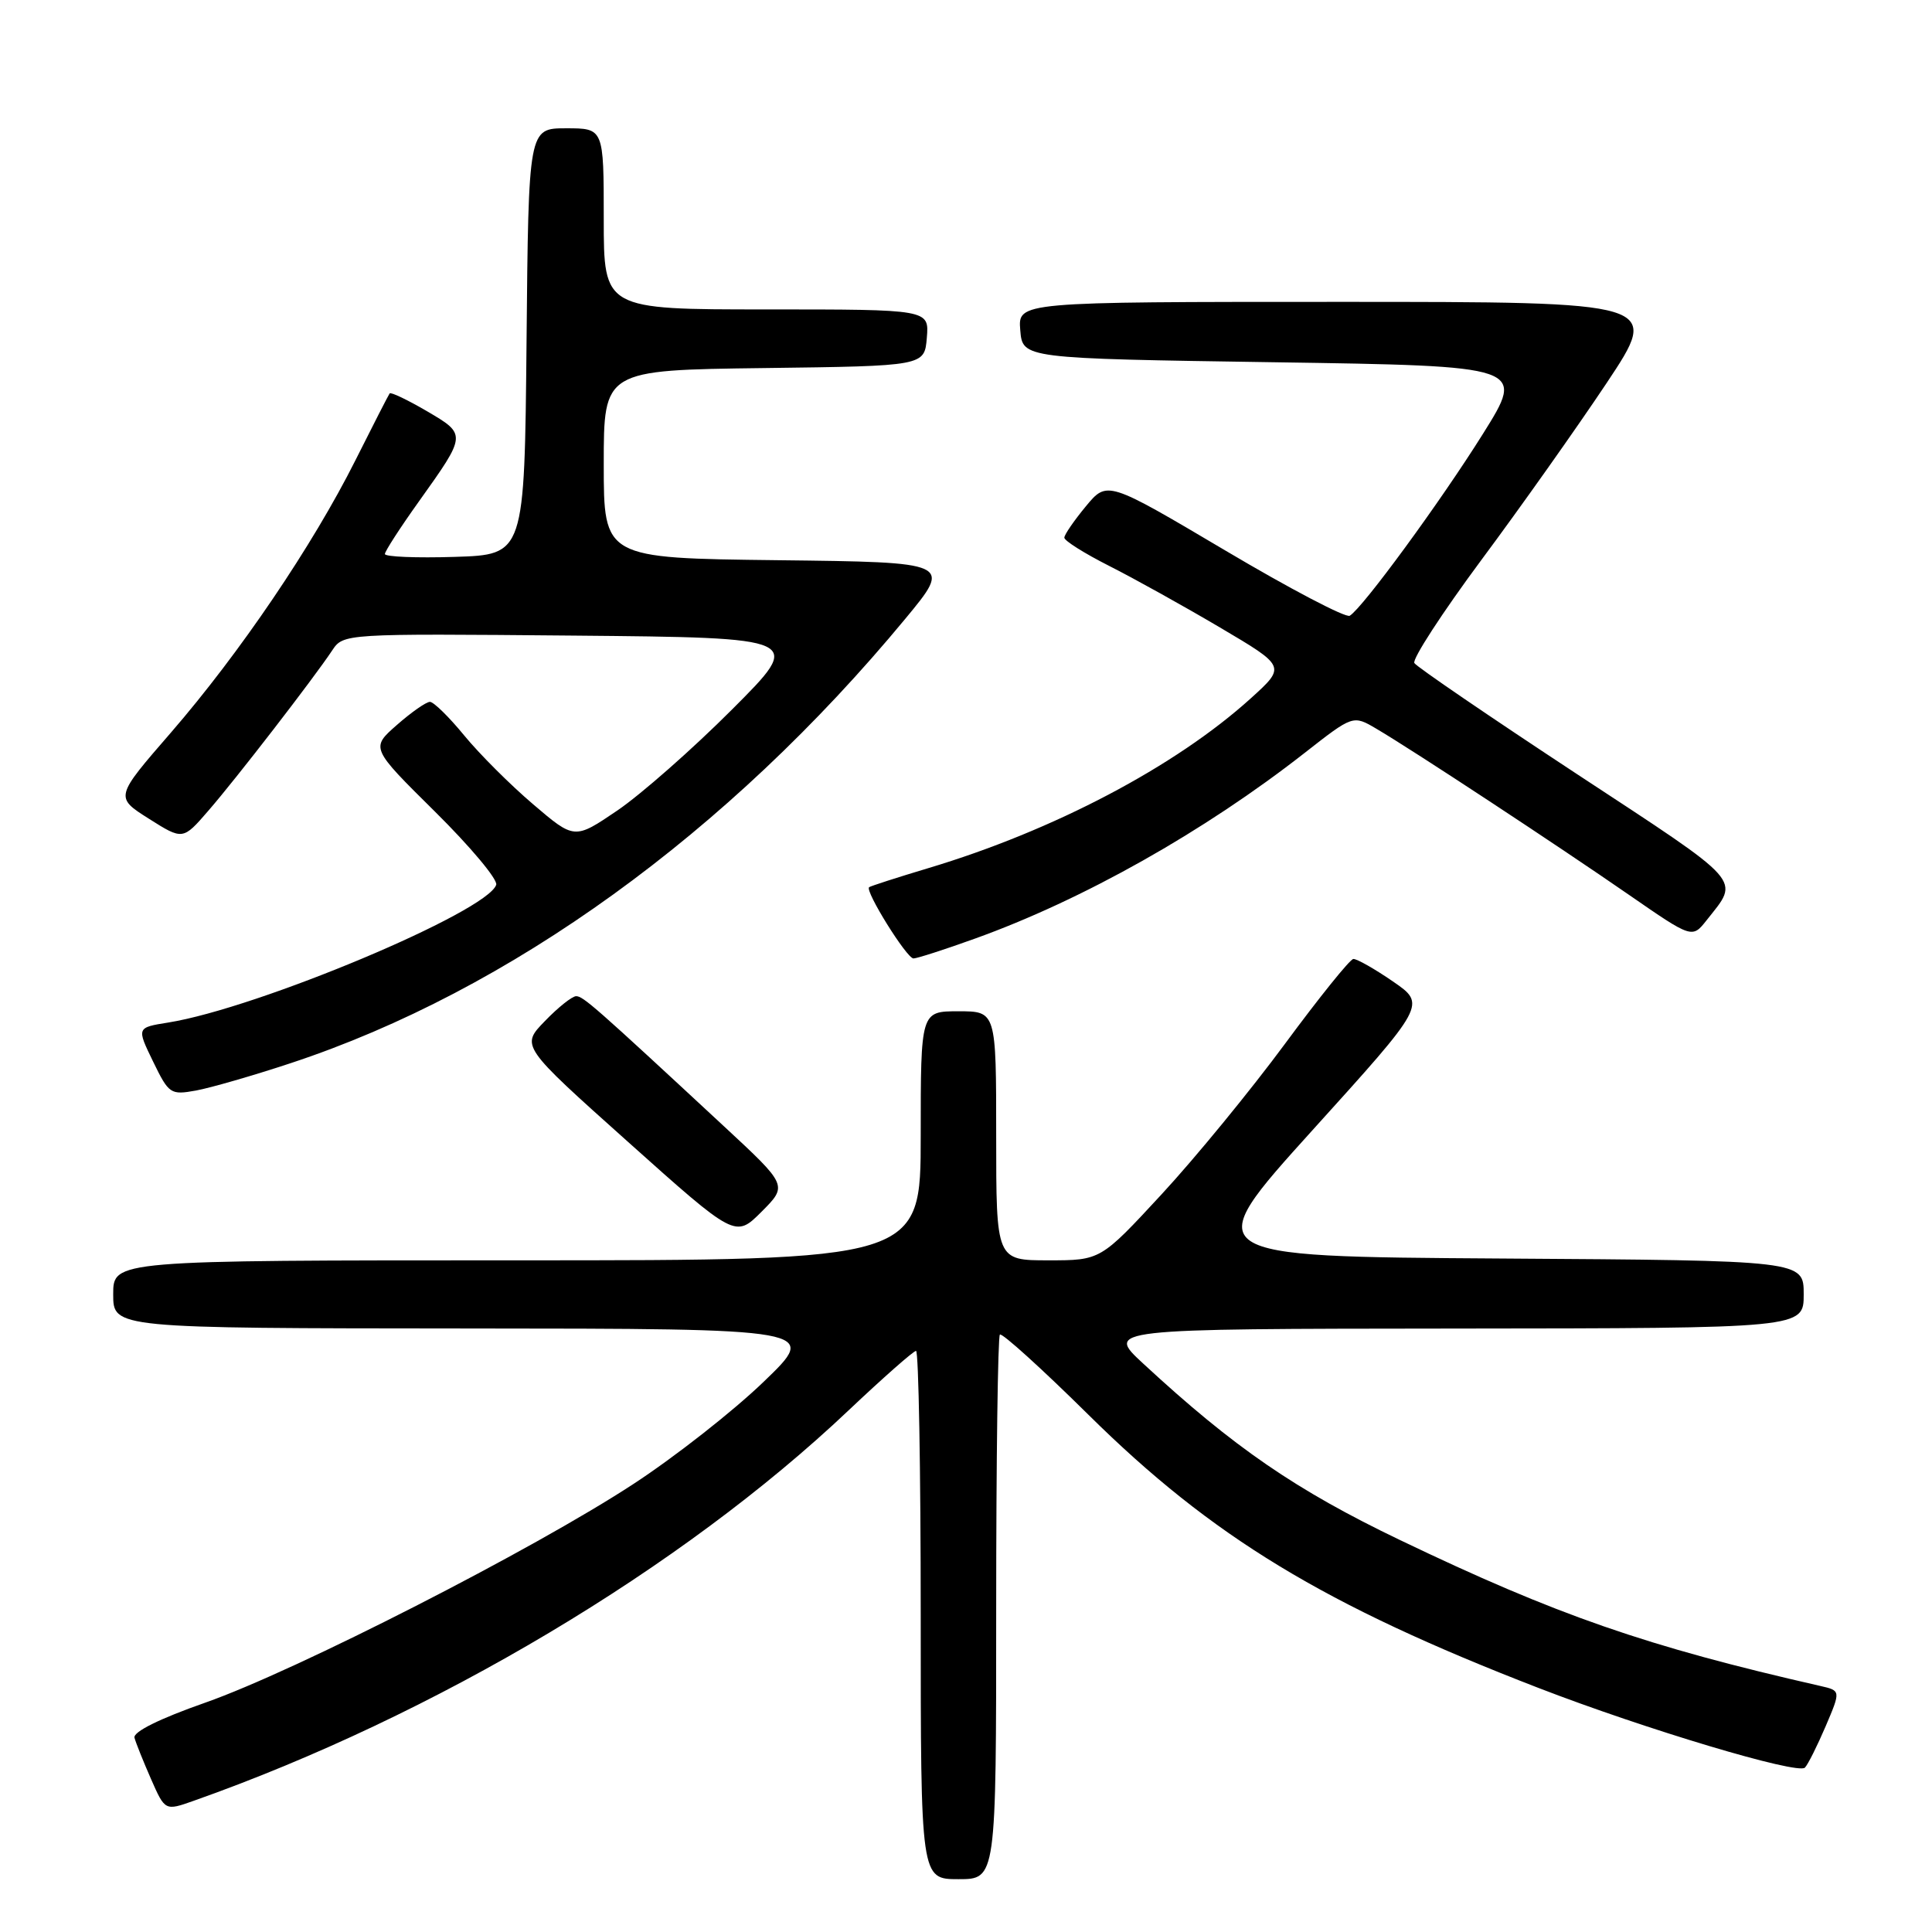 <?xml version="1.0" encoding="UTF-8" standalone="no"?>
<!DOCTYPE svg PUBLIC "-//W3C//DTD SVG 1.1//EN" "http://www.w3.org/Graphics/SVG/1.1/DTD/svg11.dtd" >
<svg xmlns="http://www.w3.org/2000/svg" xmlns:xlink="http://www.w3.org/1999/xlink" version="1.1" viewBox="0 0 256 256">
 <g >
 <path fill="currentColor"
d=" M 132.00 213.17 C 132.00 193.46 132.22 177.11 132.49 176.84 C 132.76 176.57 138.05 181.36 144.24 187.48 C 160.63 203.68 175.47 212.68 203.83 223.65 C 218.03 229.14 238.22 235.18 239.16 234.22 C 239.55 233.83 240.78 231.37 241.90 228.76 C 243.92 224.02 243.92 224.02 241.21 223.40 C 218.15 218.15 206.29 214.03 185.50 204.06 C 171.72 197.45 163.51 191.81 151.50 180.70 C 146.50 176.08 146.50 176.08 192.75 176.04 C 239.00 176.00 239.00 176.00 239.00 171.51 C 239.00 167.02 239.00 167.02 198.89 166.76 C 158.78 166.50 158.78 166.50 173.88 149.79 C 188.99 133.09 188.99 133.09 184.56 130.04 C 182.13 128.37 179.77 127.03 179.32 127.07 C 178.87 127.11 174.79 132.18 170.26 138.32 C 165.72 144.47 158.37 153.44 153.92 158.25 C 145.83 167.00 145.83 167.00 138.92 167.00 C 132.00 167.00 132.00 167.00 132.00 150.50 C 132.00 134.00 132.00 134.00 127.00 134.00 C 122.00 134.00 122.00 134.00 122.00 150.50 C 122.00 167.00 122.00 167.00 68.50 167.00 C 15.00 167.00 15.00 167.00 15.00 171.50 C 15.00 176.00 15.00 176.00 61.75 176.03 C 108.50 176.06 108.50 176.06 101.19 183.09 C 97.18 186.96 89.43 193.04 83.97 196.61 C 70.70 205.31 39.22 221.39 27.20 225.61 C 21.15 227.73 17.62 229.48 17.82 230.26 C 18.00 230.94 18.99 233.40 20.01 235.73 C 21.87 239.96 21.87 239.96 25.68 238.61 C 57.59 227.33 90.34 207.81 112.42 186.90 C 117.01 182.56 121.05 179.00 121.38 179.00 C 121.72 179.00 122.00 194.75 122.00 214.00 C 122.00 249.00 122.00 249.00 127.00 249.00 C 132.00 249.00 132.00 249.00 132.00 213.17 Z  M 95.94 149.25 C 78.78 133.32 77.27 132.00 76.34 132.00 C 75.82 132.00 73.95 133.48 72.20 135.30 C 69.00 138.59 69.00 138.59 83.22 151.31 C 97.44 164.03 97.44 164.03 100.91 160.56 C 104.38 157.08 104.38 157.08 95.94 149.25 Z  M 38.50 140.88 C 67.52 131.30 96.45 110.39 119.95 82.00 C 126.16 74.50 126.16 74.50 103.08 74.23 C 80.00 73.96 80.00 73.96 80.00 61.50 C 80.00 49.04 80.00 49.04 101.25 48.77 C 122.50 48.50 122.50 48.50 122.81 44.75 C 123.12 41.00 123.12 41.00 101.56 41.00 C 80.00 41.00 80.00 41.00 80.00 29.00 C 80.00 17.00 80.00 17.00 75.02 17.00 C 70.03 17.00 70.03 17.00 69.77 45.25 C 69.50 73.50 69.50 73.50 60.25 73.79 C 55.16 73.95 51.00 73.78 51.00 73.41 C 51.00 73.05 53.03 69.91 55.51 66.44 C 61.86 57.54 61.85 57.58 56.53 54.46 C 53.99 52.98 51.78 51.92 51.63 52.13 C 51.48 52.33 49.43 56.33 47.09 61.00 C 41.43 72.28 31.77 86.54 22.65 97.07 C 15.22 105.63 15.22 105.63 19.72 108.48 C 24.23 111.33 24.23 111.33 27.62 107.41 C 31.28 103.20 41.54 89.91 44.00 86.21 C 45.50 83.95 45.50 83.95 76.00 84.22 C 106.50 84.50 106.50 84.50 97.00 94.01 C 91.78 99.24 84.94 105.26 81.81 107.39 C 76.12 111.25 76.12 111.25 70.63 106.56 C 67.61 103.99 63.50 99.88 61.50 97.44 C 59.50 95.00 57.46 93.00 56.97 93.00 C 56.47 93.00 54.50 94.38 52.59 96.06 C 49.11 99.11 49.11 99.11 57.64 107.55 C 62.33 112.19 65.98 116.55 65.75 117.24 C 64.57 120.83 34.16 133.59 22.30 135.49 C 18.10 136.16 18.10 136.16 20.28 140.65 C 22.38 144.97 22.59 145.11 25.98 144.50 C 27.92 144.14 33.55 142.52 38.50 140.88 Z  M 129.19 124.37 C 143.50 119.23 159.57 110.18 172.89 99.75 C 179.29 94.74 179.29 94.74 182.39 96.57 C 187.08 99.32 206.41 112.04 215.86 118.58 C 224.22 124.36 224.22 124.36 226.14 121.93 C 230.54 116.35 231.39 117.31 208.94 102.56 C 197.42 94.98 187.73 88.37 187.41 87.86 C 187.10 87.35 191.09 81.21 196.28 74.21 C 201.48 67.22 208.95 56.66 212.89 50.75 C 220.04 40.00 220.04 40.00 177.46 40.00 C 134.88 40.00 134.88 40.00 135.19 43.75 C 135.50 47.50 135.50 47.50 168.81 48.00 C 202.12 48.50 202.12 48.50 196.49 57.50 C 190.86 66.49 180.59 80.52 178.85 81.59 C 178.34 81.91 170.90 78.01 162.32 72.92 C 146.71 63.68 146.71 63.68 143.88 67.09 C 142.33 68.97 141.04 70.83 141.03 71.24 C 141.01 71.64 143.68 73.32 146.96 74.98 C 150.23 76.63 156.85 80.31 161.66 83.15 C 170.40 88.31 170.40 88.31 165.74 92.53 C 155.78 101.55 139.60 110.07 122.95 115.05 C 118.85 116.28 115.35 117.41 115.16 117.56 C 114.58 118.05 120.15 127.00 121.04 127.00 C 121.50 127.00 125.17 125.82 129.19 124.37 Z "/>
</g>
</svg>